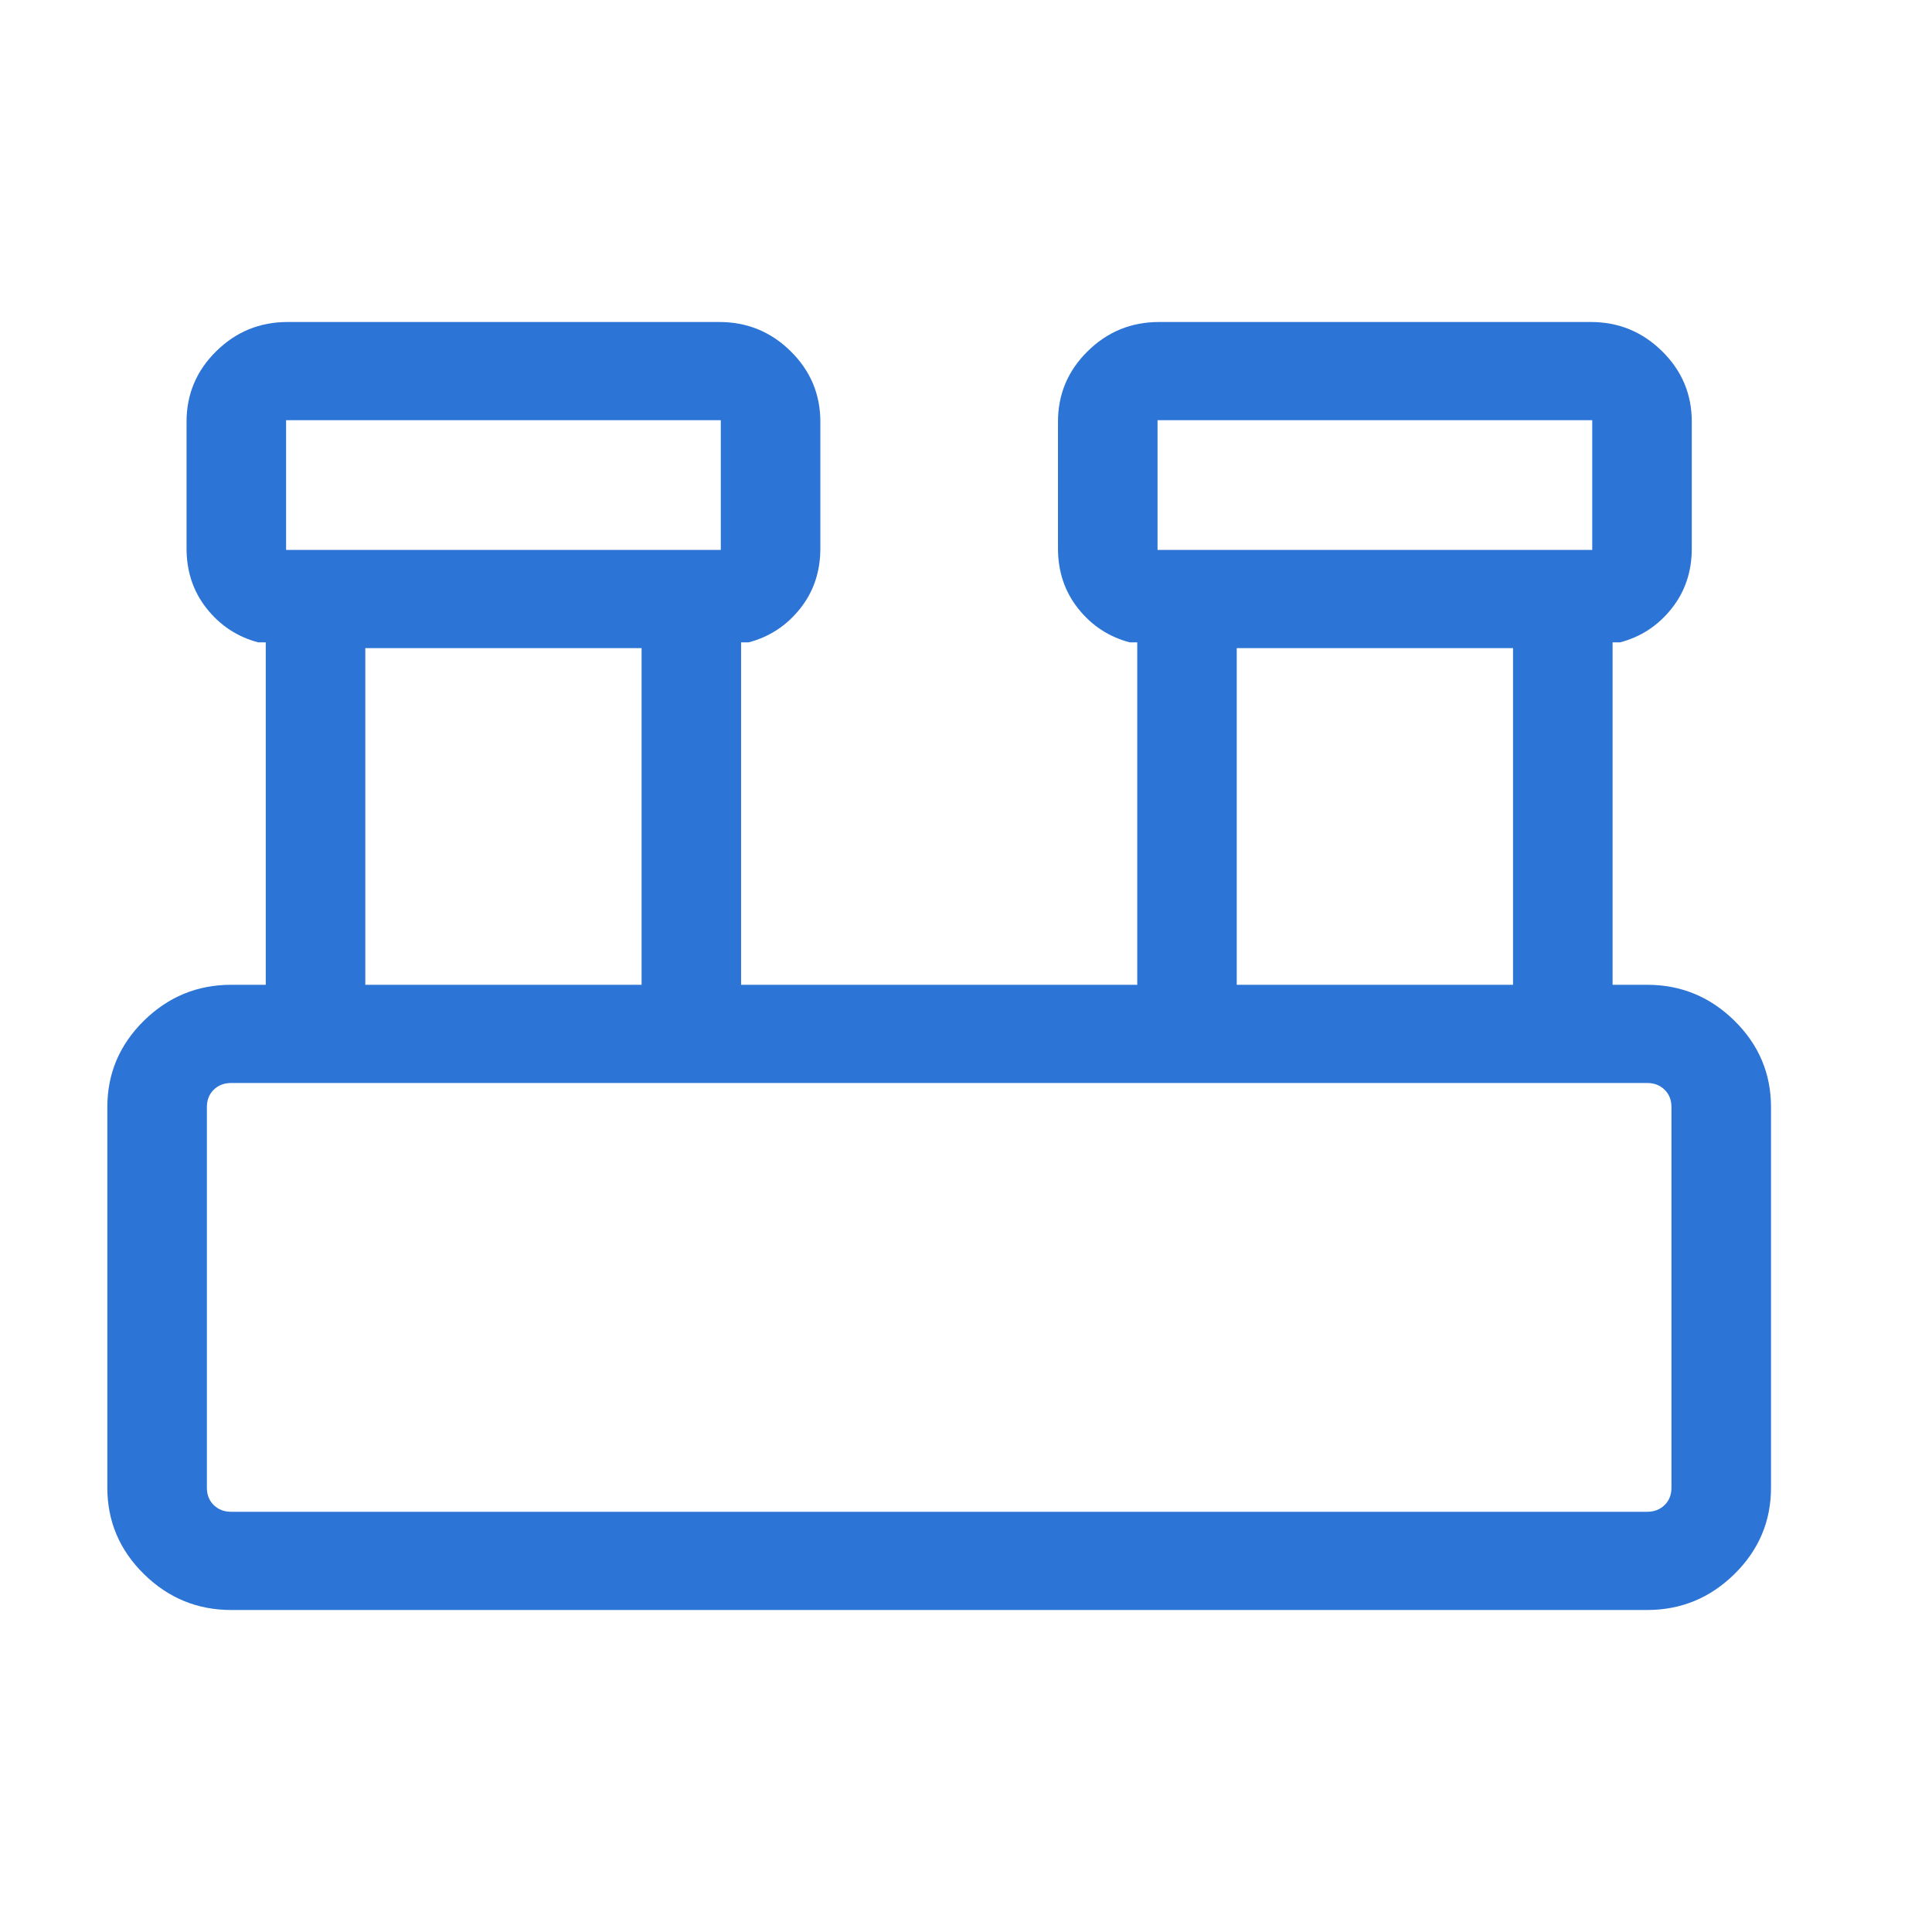 <svg width="36" height="36" viewBox="0 0 36 36" fill="none" xmlns="http://www.w3.org/2000/svg">
<g id="Icons- Healthcare">
<path id="Vector" d="M4.309 30C3.677 30 3.134 29.776 2.68 29.329C2.227 28.882 2 28.346 2 27.722V20.628C2 20.004 2.227 19.468 2.68 19.021C3.134 18.574 3.677 18.35 4.309 18.35H4.952V11.969H4.81C4.425 11.867 4.106 11.658 3.854 11.342C3.602 11.026 3.476 10.652 3.476 10.219V7.858C3.476 7.346 3.66 6.908 4.029 6.545C4.397 6.182 4.84 6 5.359 6H13.403C13.921 6 14.365 6.182 14.733 6.545C15.101 6.908 15.286 7.346 15.286 7.858V10.219C15.286 10.652 15.16 11.026 14.908 11.342C14.656 11.658 14.337 11.867 13.951 11.969H13.809V18.35H21.191V11.969H21.049C20.663 11.867 20.344 11.658 20.092 11.342C19.84 11.026 19.714 10.652 19.714 10.219V7.858C19.714 7.346 19.898 6.908 20.267 6.545C20.635 6.182 21.078 6 21.597 6H29.641C30.16 6 30.603 6.182 30.971 6.545C31.34 6.908 31.524 7.346 31.524 7.858V10.219C31.524 10.652 31.398 11.026 31.146 11.342C30.894 11.658 30.575 11.867 30.189 11.969H30.048V18.35H30.691C31.323 18.35 31.866 18.574 32.32 19.021C32.773 19.468 33 20.004 33 20.628V27.722C33 28.346 32.773 28.882 32.32 29.329C31.866 29.776 31.323 30 30.691 30H4.309ZM21.569 10.247H29.669V7.83H21.569V10.247ZM5.331 10.247H13.431V7.83H5.331V10.247ZM23.045 18.35H28.193V12.077H23.045V18.35ZM6.807 18.35H11.955V12.077H6.807V18.35ZM4.309 28.17H30.691C30.824 28.17 30.932 28.128 31.018 28.044C31.103 27.96 31.145 27.853 31.145 27.722V20.628C31.145 20.497 31.103 20.39 31.018 20.306C30.932 20.222 30.824 20.18 30.691 20.18H4.309C4.176 20.18 4.068 20.222 3.982 20.306C3.897 20.39 3.855 20.497 3.855 20.628V27.722C3.855 27.853 3.897 27.96 3.982 28.044C4.068 28.128 4.176 28.17 4.309 28.17Z" fill="#2C74D6"/>
</g>
</svg>
